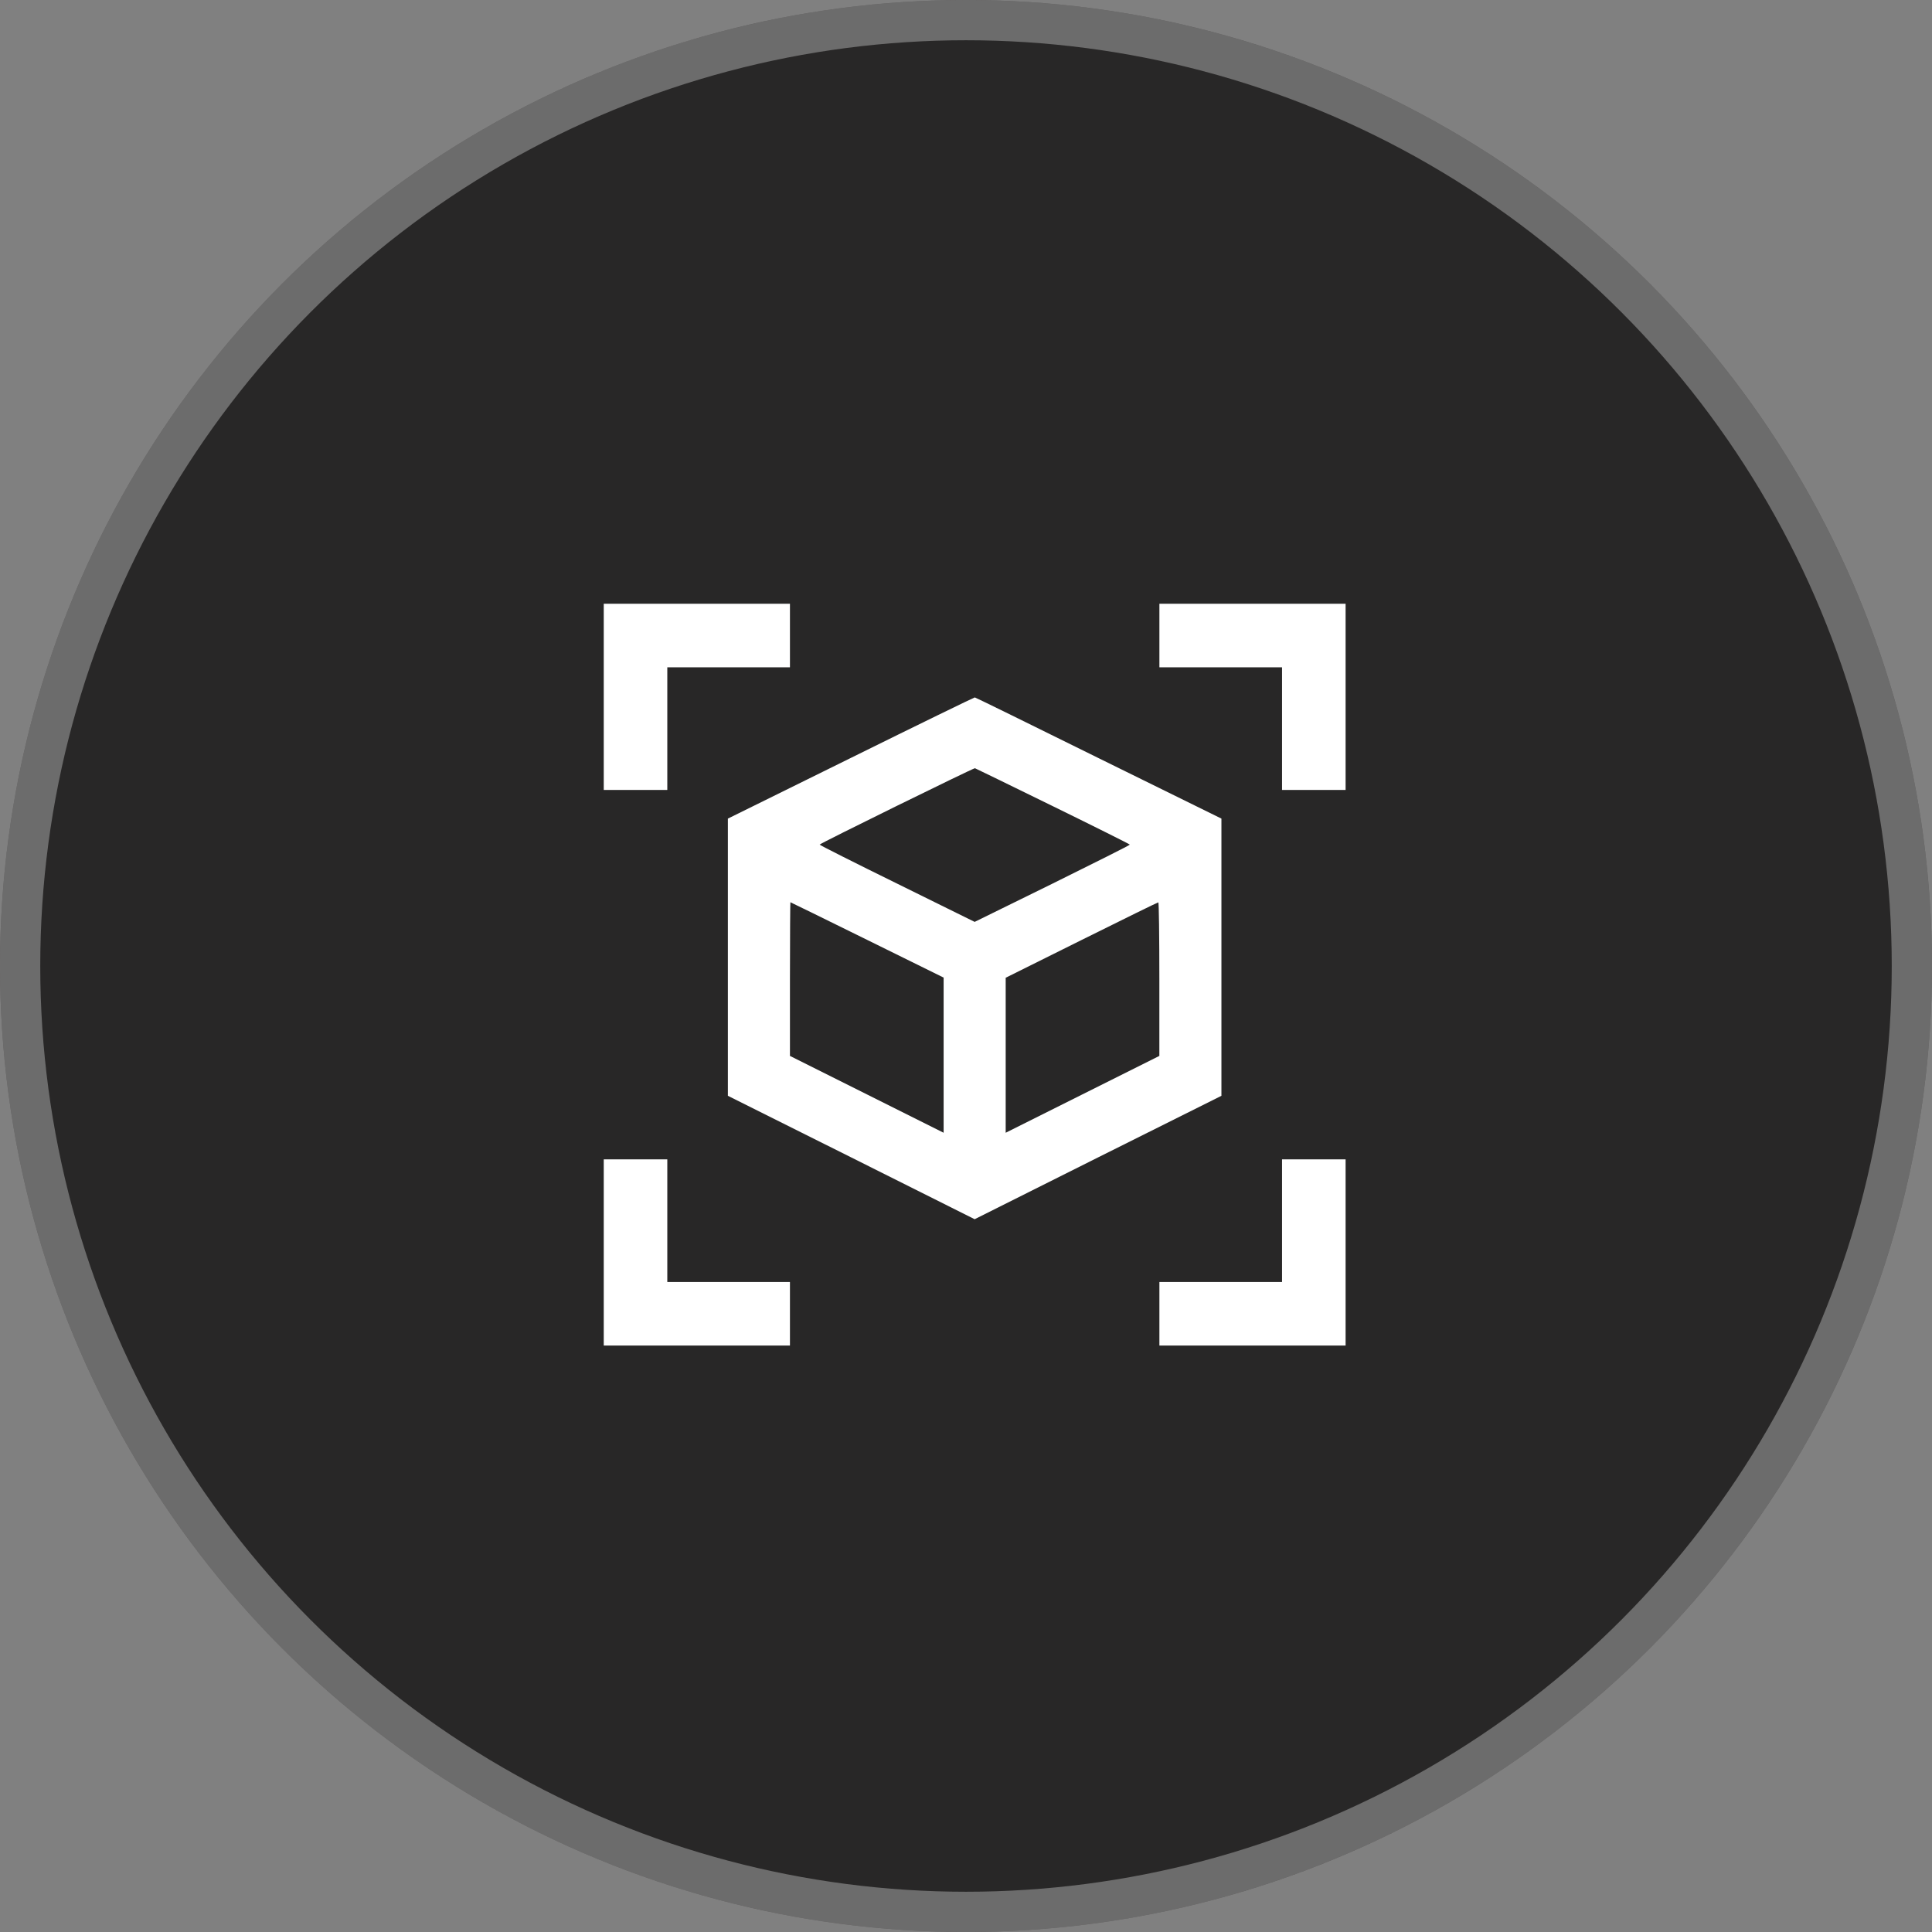 <svg width="48" height="48" viewBox="0 0 48 48" fill="none" xmlns="http://www.w3.org/2000/svg">
<rect x="0" y="0" width="48" height="48" fill="#808080" stroke="none"/>
<circle cx="24" cy="24" r="24" fill="#282727"/>
<circle cx="24" cy="24" r="23.5" stroke="white" stroke-opacity="0.32" stroke-linecap="round"/>
<g clip-path="url(#clip0_1915_1968)">
<path d="M15 17.313V19.626H15.789H16.579V18.102V16.579H18.102H19.626V15.79V15H17.313H15V17.313Z" fill="white"/>
<path d="M28.805 15.79V16.579H30.328H31.852V18.102V19.626H32.641H33.431V17.313V15H31.118H28.805V15.79Z" fill="white"/>
<path d="M21.142 18.829L18.084 20.338V23.781V27.225L21.149 28.756L24.215 30.291L27.28 28.756L30.346 27.225V23.781V20.338L27.295 18.836C25.617 18.006 24.233 17.327 24.219 17.327C24.208 17.324 22.82 17.999 21.142 18.829ZM26.157 20.029C27.207 20.543 28.066 20.973 28.07 20.984C28.07 20.999 27.203 21.432 26.142 21.957L24.215 22.904L22.288 21.953C21.227 21.432 20.36 20.995 20.364 20.984C20.364 20.958 24.189 19.078 24.222 19.086C24.237 19.09 25.107 19.515 26.157 20.029ZM21.546 23.352L23.444 24.288V26.215V28.143L21.535 27.188L19.626 26.234V24.325C19.626 23.275 19.633 22.416 19.637 22.416C19.644 22.416 20.503 22.838 21.546 23.352ZM28.804 24.325V26.234L26.895 27.188L24.986 28.143V26.215V24.292L26.869 23.355C27.901 22.842 28.76 22.419 28.778 22.419C28.793 22.416 28.804 23.275 28.804 24.325Z" fill="white"/>
<path d="M15 31.117V33.43H17.313H19.626V32.64V31.851H18.102H16.579V30.328V28.804H15.789H15V31.117Z" fill="white"/>
<path d="M31.852 30.328V31.851H30.328H28.805V32.64V33.43H31.118H33.431V31.117V28.804H32.641H31.852V30.328Z" fill="white"/>
</g>
<defs>
<clipPath id="clip0_1915_1968">
<rect width="24" height="24" fill="white" transform="translate(12 12)"/>
</clipPath>
</defs>
</svg>
